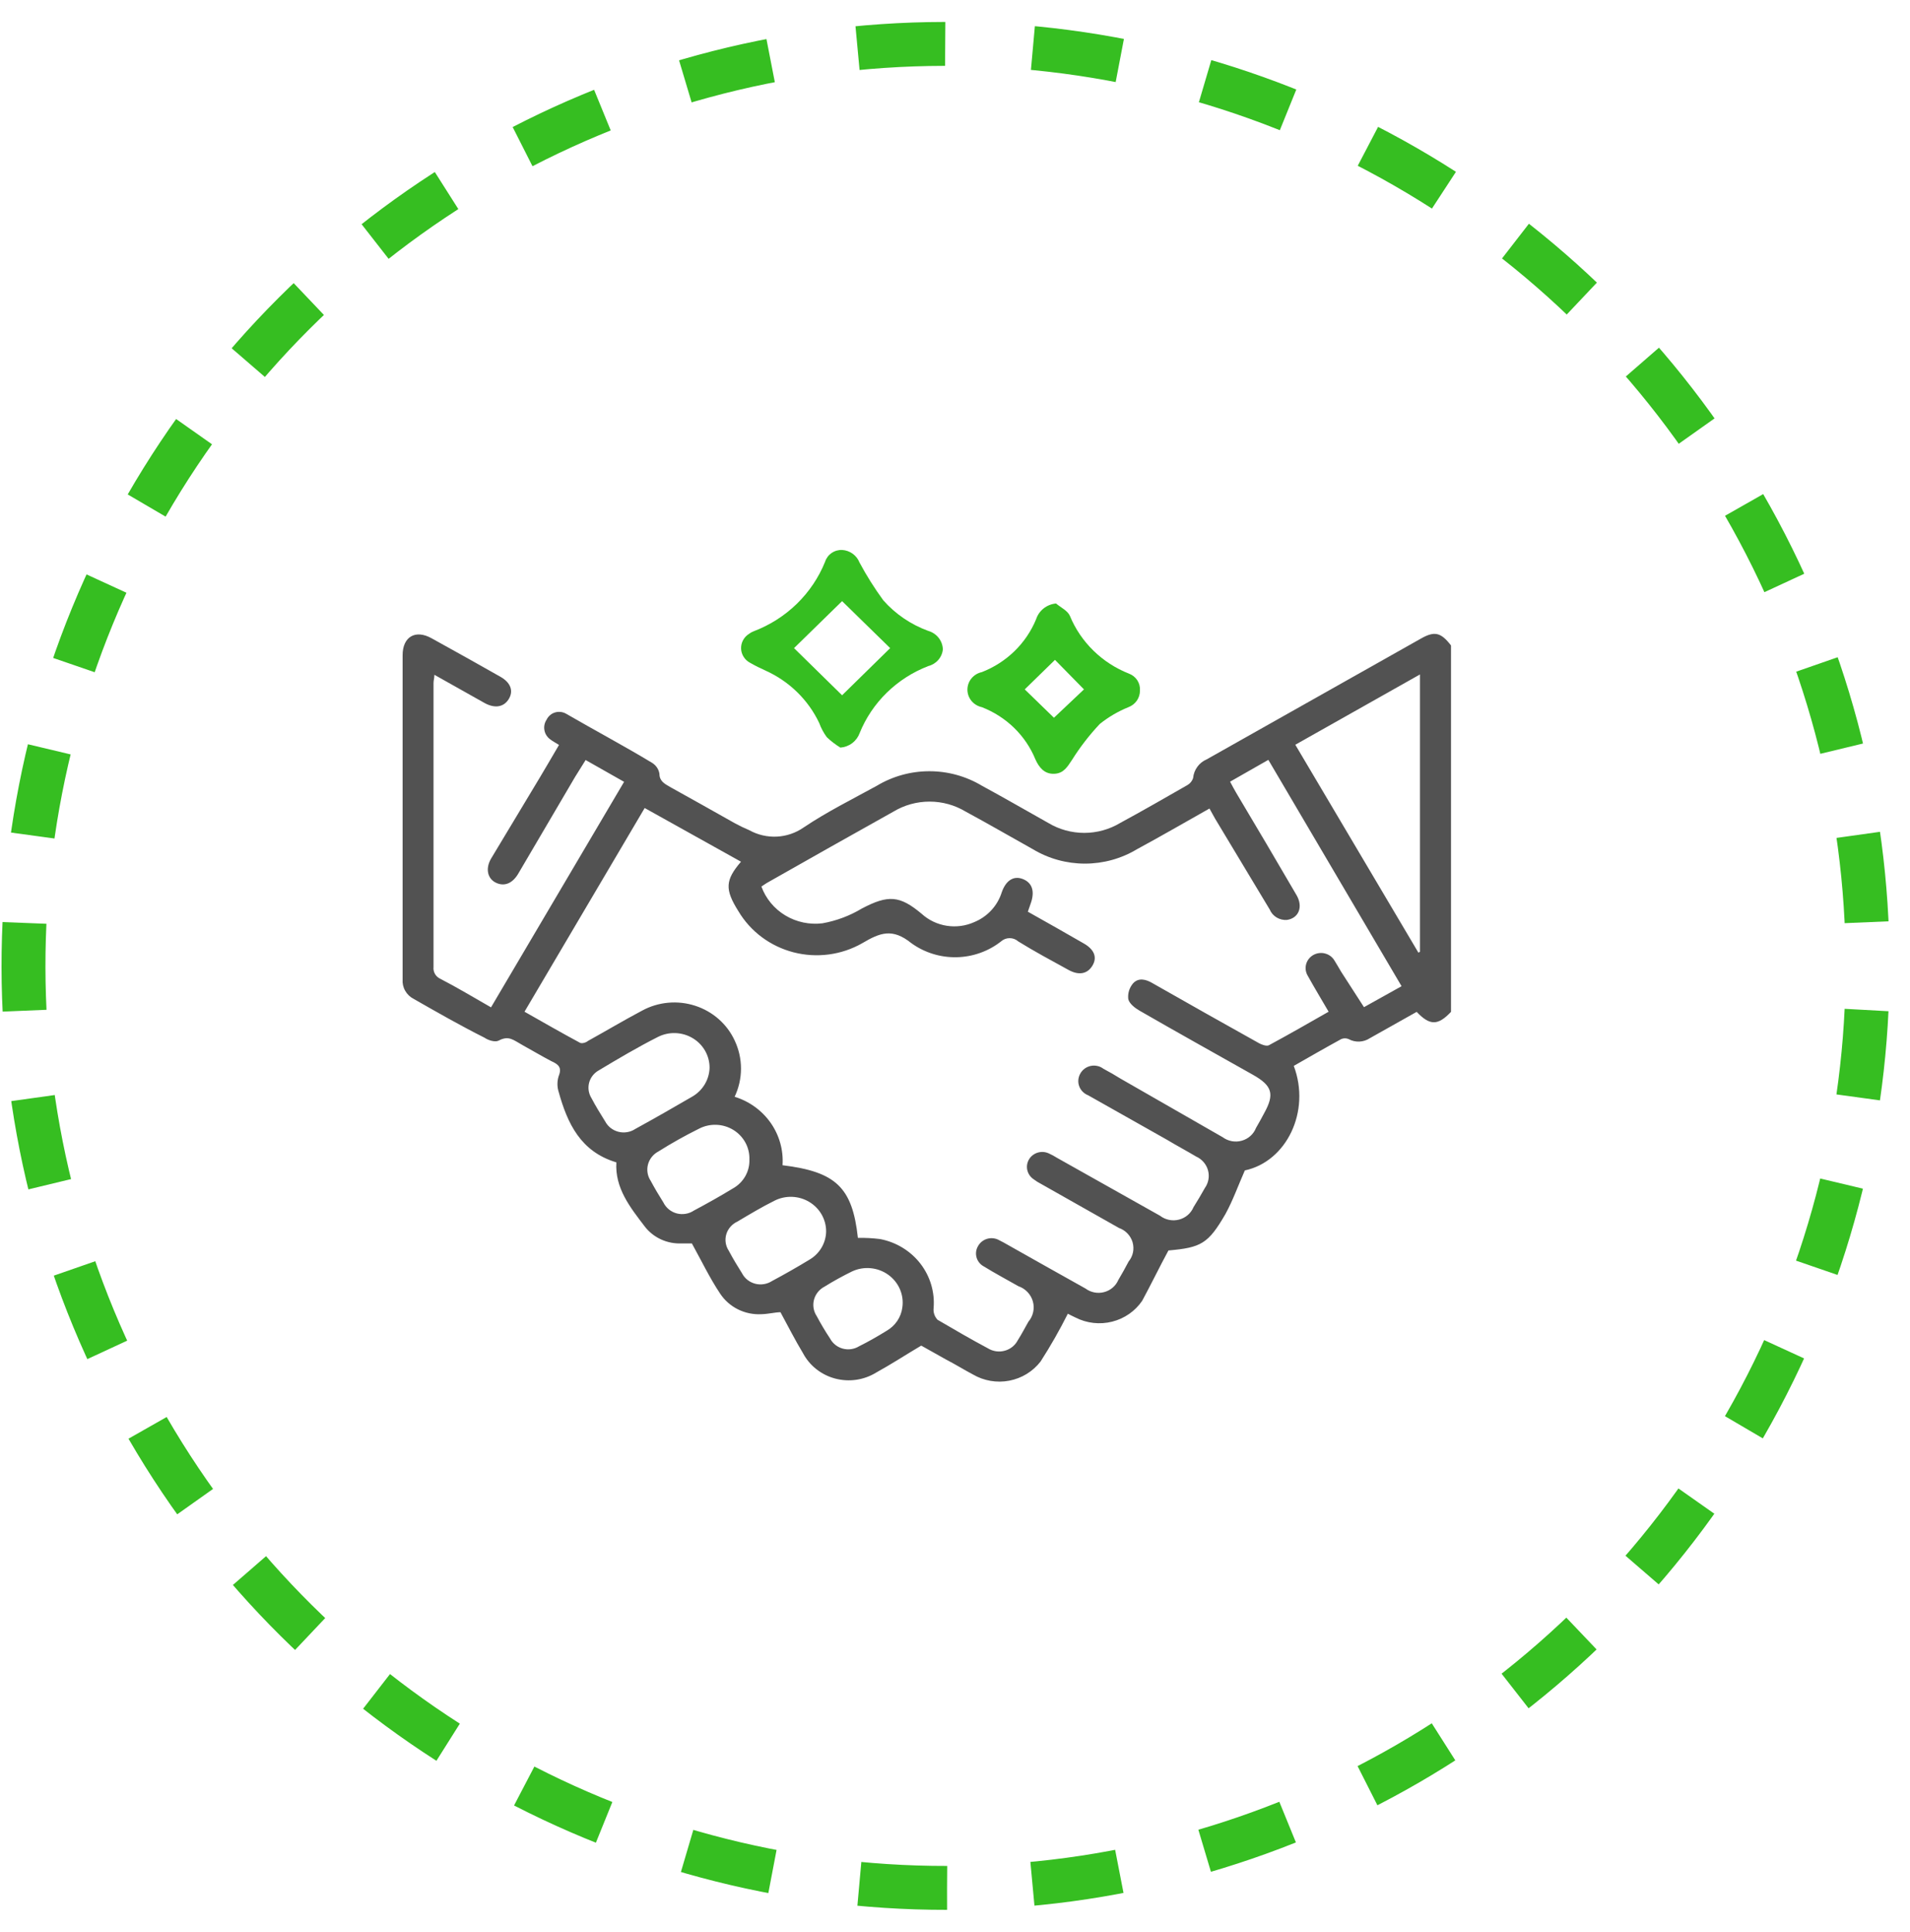 <svg width="87" height="88" viewBox="0 0 87 88" fill="none" xmlns="http://www.w3.org/2000/svg">
<circle cx="43.07" cy="44" r="42" transform="rotate(89.907 43.07 44)" stroke="#36BE21" stroke-width="2" stroke-dasharray="4 4"/>
<g clip-path="url(#clip0_912_8230)">
<path d="M66.093 46.094C65.499 46.721 65.132 46.729 64.529 46.094L62.395 47.294C62.253 47.388 62.087 47.441 61.915 47.448C61.744 47.455 61.574 47.415 61.425 47.332C61.373 47.31 61.317 47.299 61.261 47.299C61.204 47.299 61.148 47.31 61.097 47.332C60.369 47.73 59.65 48.143 58.931 48.555C59.713 50.627 58.602 52.912 56.702 53.317C56.389 54.028 56.155 54.693 55.818 55.304C55.036 56.657 54.708 56.833 53.222 56.963C52.808 57.727 52.44 58.492 52.026 59.256C51.706 59.726 51.219 60.065 50.659 60.206C50.099 60.347 49.505 60.281 48.992 60.02C48.836 59.951 48.687 59.867 48.64 59.844C48.265 60.591 47.85 61.318 47.397 62.023C47.048 62.475 46.541 62.786 45.972 62.895C45.403 63.004 44.813 62.902 44.316 62.611C43.909 62.397 43.534 62.16 43.104 61.938L41.962 61.297C41.243 61.724 40.586 62.153 39.906 62.527C39.631 62.696 39.323 62.807 39.002 62.854C38.681 62.9 38.354 62.881 38.041 62.798C37.728 62.715 37.436 62.569 37.184 62.37C36.931 62.17 36.724 61.922 36.575 61.64C36.215 61.044 35.902 60.425 35.55 59.776C35.316 59.776 34.995 59.86 34.674 59.867C34.307 59.885 33.941 59.809 33.612 59.645C33.285 59.481 33.006 59.236 32.806 58.935C32.336 58.232 31.969 57.467 31.515 56.642H31.046C30.725 56.656 30.404 56.594 30.113 56.461C29.822 56.328 29.567 56.128 29.373 55.877C28.708 55.006 28.004 54.127 28.075 52.95C26.44 52.461 25.846 51.169 25.447 49.74C25.373 49.506 25.373 49.256 25.447 49.022C25.604 48.632 25.447 48.487 25.103 48.334C24.665 48.104 24.243 47.852 23.813 47.615C23.383 47.378 23.18 47.157 22.718 47.401C22.57 47.485 22.257 47.401 22.069 47.271C20.99 46.729 19.903 46.109 18.848 45.506C18.682 45.422 18.546 45.293 18.456 45.133C18.365 44.974 18.325 44.793 18.339 44.611C18.339 39.689 18.339 34.767 18.339 29.845C18.339 29.004 18.926 28.66 19.669 29.081C20.711 29.656 21.754 30.24 22.797 30.831C23.266 31.098 23.399 31.48 23.172 31.847C22.945 32.214 22.538 32.283 22.069 32.023L19.786 30.739C19.786 30.892 19.747 30.999 19.747 31.106C19.747 35.424 19.747 39.743 19.747 44.053C19.735 44.163 19.759 44.274 19.815 44.37C19.871 44.466 19.957 44.543 20.06 44.589C20.842 44.994 21.561 45.429 22.366 45.888L28.427 35.615L26.675 34.622L26.198 35.386L23.594 39.819C23.328 40.255 22.961 40.392 22.585 40.209C22.21 40.026 22.101 39.575 22.366 39.116L24.595 35.409C24.884 34.928 25.166 34.438 25.463 33.934C25.322 33.842 25.181 33.773 25.064 33.682C24.924 33.581 24.828 33.431 24.798 33.263C24.767 33.095 24.804 32.922 24.9 32.78C24.937 32.703 24.99 32.634 25.056 32.578C25.121 32.522 25.198 32.48 25.281 32.455C25.364 32.43 25.452 32.422 25.539 32.432C25.625 32.442 25.709 32.469 25.784 32.512C27.105 33.277 28.427 33.98 29.693 34.744C29.785 34.799 29.863 34.872 29.922 34.959C29.982 35.046 30.021 35.145 30.037 35.249C30.037 35.577 30.264 35.7 30.514 35.845C31.5 36.387 32.477 36.945 33.462 37.496C33.678 37.615 33.9 37.722 34.127 37.817C34.509 38.03 34.945 38.132 35.385 38.111C35.824 38.089 36.248 37.944 36.606 37.694C37.661 36.984 38.819 36.41 39.945 35.791C40.663 35.36 41.49 35.132 42.334 35.132C43.177 35.132 44.004 35.36 44.722 35.791C45.739 36.342 46.74 36.922 47.749 37.488C48.241 37.784 48.809 37.941 49.387 37.941C49.965 37.941 50.532 37.784 51.025 37.488C52.057 36.93 53.074 36.342 54.09 35.761C54.216 35.688 54.309 35.57 54.348 35.432C54.365 35.251 54.431 35.077 54.54 34.929C54.648 34.781 54.795 34.664 54.966 34.591L64.725 29.088C65.343 28.737 65.632 28.805 66.093 29.402V46.094ZM39.077 56.39C39.414 56.383 39.751 56.401 40.086 56.443C40.818 56.582 41.472 56.98 41.922 57.561C42.372 58.142 42.587 58.866 42.525 59.592C42.515 59.687 42.526 59.784 42.557 59.875C42.588 59.966 42.638 60.049 42.705 60.12C43.487 60.578 44.222 61.006 44.996 61.419C45.109 61.489 45.236 61.535 45.369 61.555C45.502 61.574 45.637 61.566 45.766 61.53C45.895 61.495 46.015 61.433 46.118 61.35C46.221 61.266 46.305 61.162 46.365 61.044C46.537 60.777 46.685 60.486 46.842 60.211C46.95 60.084 47.025 59.934 47.06 59.773C47.096 59.612 47.092 59.444 47.047 59.285C47.003 59.126 46.919 58.98 46.805 58.859C46.69 58.738 46.547 58.646 46.388 58.591C45.864 58.293 45.332 58.01 44.824 57.697C44.741 57.654 44.667 57.594 44.608 57.523C44.549 57.451 44.506 57.368 44.481 57.279C44.456 57.19 44.45 57.097 44.463 57.006C44.477 56.915 44.509 56.827 44.558 56.749C44.604 56.669 44.666 56.6 44.74 56.544C44.815 56.489 44.9 56.448 44.99 56.425C45.081 56.403 45.175 56.398 45.267 56.411C45.36 56.425 45.448 56.456 45.528 56.504C45.645 56.558 45.747 56.619 45.856 56.68C47.053 57.353 48.249 58.033 49.446 58.698C49.564 58.786 49.702 58.847 49.848 58.875C49.995 58.904 50.146 58.899 50.29 58.861C50.434 58.823 50.568 58.754 50.68 58.658C50.793 58.562 50.881 58.443 50.939 58.308C51.103 58.033 51.26 57.75 51.408 57.467C51.507 57.346 51.575 57.204 51.607 57.052C51.638 56.9 51.632 56.743 51.59 56.593C51.547 56.444 51.468 56.307 51.361 56.193C51.253 56.079 51.119 55.992 50.97 55.939L47.428 53.936C47.304 53.873 47.186 53.799 47.076 53.715C46.932 53.617 46.831 53.469 46.793 53.301C46.755 53.134 46.784 52.959 46.873 52.81C46.962 52.663 47.105 52.553 47.273 52.504C47.441 52.455 47.622 52.469 47.78 52.545C47.907 52.602 48.03 52.669 48.148 52.744L52.839 55.381C52.959 55.474 53.099 55.538 53.249 55.569C53.398 55.6 53.553 55.596 53.701 55.558C53.849 55.52 53.986 55.45 54.101 55.351C54.216 55.252 54.306 55.129 54.364 54.991C54.544 54.7 54.716 54.418 54.88 54.12C54.963 54.003 55.019 53.87 55.044 53.73C55.069 53.591 55.062 53.447 55.024 53.31C54.986 53.173 54.918 53.046 54.824 52.938C54.73 52.829 54.613 52.742 54.481 52.683C54.043 52.423 53.598 52.186 53.152 51.918L49.563 49.893C49.468 49.856 49.383 49.799 49.312 49.727C49.242 49.655 49.188 49.569 49.155 49.475C49.121 49.38 49.109 49.28 49.119 49.181C49.129 49.082 49.16 48.986 49.211 48.899C49.26 48.812 49.327 48.736 49.409 48.677C49.491 48.618 49.585 48.577 49.684 48.556C49.784 48.536 49.887 48.537 49.986 48.559C50.085 48.581 50.178 48.624 50.259 48.685C50.532 48.831 50.798 48.983 51.041 49.136L55.693 51.804C55.815 51.894 55.957 51.956 56.107 51.984C56.257 52.012 56.412 52.005 56.559 51.964C56.707 51.923 56.842 51.85 56.955 51.749C57.068 51.648 57.155 51.523 57.21 51.383C57.343 51.162 57.461 50.932 57.586 50.703C58.063 49.839 57.953 49.457 57.07 48.96C55.349 47.99 53.621 47.027 51.909 46.041C51.697 45.919 51.44 45.72 51.393 45.513C51.377 45.385 51.389 45.256 51.426 45.132C51.464 45.009 51.527 44.894 51.611 44.795C51.862 44.52 52.206 44.611 52.511 44.795C54.122 45.712 55.735 46.622 57.351 47.523C57.476 47.592 57.695 47.669 57.797 47.615C58.704 47.126 59.595 46.614 60.518 46.087C60.19 45.521 59.869 44.994 59.564 44.443C59.518 44.365 59.488 44.279 59.476 44.189C59.464 44.099 59.47 44.008 59.494 43.921C59.518 43.834 59.559 43.752 59.615 43.68C59.672 43.608 59.742 43.548 59.822 43.503C59.902 43.458 59.99 43.429 60.082 43.417C60.174 43.405 60.267 43.411 60.356 43.435C60.446 43.458 60.529 43.498 60.603 43.553C60.676 43.608 60.738 43.677 60.784 43.755C60.893 43.924 60.987 44.099 61.089 44.267L62.129 45.88L63.841 44.925L57.773 34.614L56.03 35.608C56.139 35.807 56.217 35.967 56.311 36.12C57.226 37.649 58.149 39.223 59.056 40.775C59.368 41.31 59.157 41.829 58.618 41.906C58.453 41.918 58.288 41.878 58.148 41.793C58.008 41.708 57.898 41.582 57.836 41.432L55.341 37.282L55.091 36.831C53.965 37.465 52.886 38.092 51.784 38.688C51.072 39.115 50.253 39.341 49.418 39.341C48.583 39.341 47.764 39.115 47.053 38.688C46.028 38.115 45.012 37.526 43.98 36.968C43.487 36.672 42.92 36.516 42.342 36.516C41.763 36.516 41.196 36.672 40.703 36.968C38.806 38.028 36.911 39.096 35.019 40.171C34.901 40.232 34.792 40.316 34.682 40.385C34.881 40.932 35.266 41.397 35.772 41.702C36.278 42.006 36.876 42.132 37.466 42.059C38.1 41.945 38.708 41.717 39.257 41.386C40.453 40.759 40.977 40.782 41.986 41.631C42.302 41.917 42.698 42.106 43.124 42.172C43.55 42.239 43.986 42.181 44.378 42.005C44.676 41.882 44.943 41.696 45.159 41.461C45.375 41.226 45.536 40.947 45.63 40.645C45.817 40.11 46.169 39.88 46.584 40.041C46.998 40.201 47.139 40.568 46.967 41.103L46.818 41.531C47.686 42.02 48.531 42.494 49.375 42.983C49.852 43.259 49.985 43.618 49.758 43.992C49.532 44.367 49.141 44.443 48.671 44.184C47.889 43.755 47.108 43.335 46.38 42.884C46.273 42.788 46.134 42.736 45.989 42.736C45.844 42.736 45.705 42.788 45.598 42.884C45.023 43.336 44.31 43.59 43.572 43.605C42.834 43.62 42.111 43.396 41.517 42.968C40.648 42.265 40.086 42.487 39.272 42.968C38.804 43.235 38.287 43.408 37.75 43.479C37.213 43.55 36.667 43.516 36.144 43.381C35.62 43.245 35.129 43.01 34.698 42.689C34.268 42.367 33.906 41.966 33.634 41.508C33.009 40.515 33.032 40.094 33.752 39.254L29.365 36.808L23.891 46.087C24.751 46.576 25.58 47.05 26.417 47.501C26.503 47.547 26.683 47.501 26.785 47.416C27.613 46.958 28.419 46.476 29.256 46.033C29.62 45.836 30.022 45.715 30.436 45.678C30.85 45.64 31.268 45.687 31.663 45.815C32.058 45.942 32.422 46.148 32.732 46.42C33.041 46.692 33.29 47.023 33.462 47.394C33.653 47.796 33.752 48.234 33.752 48.678C33.752 49.121 33.653 49.559 33.462 49.962C34.131 50.167 34.709 50.587 35.105 51.152C35.501 51.718 35.69 52.397 35.644 53.08C38.084 53.378 38.827 54.097 39.077 56.39ZM64.678 30.724L59.001 33.926L64.608 43.396L64.678 43.358V30.724ZM32.321 48.639C32.322 48.369 32.251 48.103 32.117 47.867C31.982 47.631 31.788 47.433 31.552 47.292C31.316 47.151 31.048 47.071 30.771 47.061C30.495 47.05 30.221 47.11 29.975 47.233C29.052 47.699 28.161 48.227 27.269 48.762C27.162 48.822 27.068 48.904 26.993 49C26.918 49.097 26.864 49.207 26.833 49.325C26.803 49.442 26.797 49.565 26.815 49.684C26.834 49.804 26.876 49.919 26.941 50.023C27.128 50.382 27.348 50.734 27.566 51.085C27.628 51.201 27.713 51.303 27.817 51.384C27.922 51.466 28.043 51.525 28.172 51.557C28.301 51.59 28.436 51.595 28.567 51.573C28.699 51.551 28.824 51.502 28.935 51.429C29.811 50.948 30.679 50.451 31.547 49.946C31.777 49.809 31.969 49.618 32.104 49.39C32.24 49.161 32.314 48.903 32.321 48.639V48.639ZM34.135 52.82C34.144 52.553 34.082 52.287 33.954 52.051C33.825 51.814 33.636 51.615 33.404 51.472C33.172 51.33 32.905 51.249 32.632 51.239C32.358 51.229 32.086 51.289 31.844 51.414C31.208 51.729 30.59 52.076 29.991 52.453C29.874 52.515 29.771 52.599 29.689 52.702C29.608 52.804 29.548 52.921 29.515 53.047C29.482 53.172 29.476 53.303 29.497 53.431C29.518 53.56 29.567 53.682 29.639 53.791C29.819 54.127 30.014 54.456 30.217 54.777C30.276 54.898 30.361 55.005 30.466 55.091C30.571 55.177 30.694 55.24 30.826 55.275C30.959 55.31 31.097 55.316 31.233 55.293C31.368 55.271 31.496 55.22 31.609 55.144C32.211 54.823 32.798 54.494 33.376 54.142C33.614 54.011 33.811 53.818 33.945 53.585C34.079 53.352 34.144 53.087 34.135 52.82V52.82ZM37.63 56.099C37.631 55.829 37.561 55.563 37.426 55.327C37.292 55.091 37.097 54.893 36.861 54.752C36.626 54.61 36.357 54.531 36.081 54.52C35.805 54.51 35.53 54.569 35.284 54.693C34.698 54.983 34.143 55.319 33.587 55.648C33.466 55.704 33.358 55.784 33.271 55.884C33.184 55.983 33.119 56.1 33.082 56.226C33.045 56.352 33.036 56.484 33.056 56.614C33.076 56.744 33.124 56.868 33.197 56.978C33.384 57.33 33.587 57.666 33.799 58.002C33.859 58.119 33.944 58.222 34.048 58.304C34.152 58.386 34.273 58.445 34.402 58.479C34.531 58.512 34.666 58.518 34.798 58.496C34.93 58.475 35.056 58.426 35.167 58.354C35.74 58.048 36.303 57.727 36.856 57.391C37.088 57.258 37.28 57.07 37.416 56.844C37.551 56.618 37.625 56.361 37.63 56.099V56.099ZM41.102 59.554C41.142 59.272 41.103 58.985 40.989 58.723C40.876 58.462 40.691 58.235 40.456 58.067C40.221 57.899 39.944 57.797 39.655 57.771C39.365 57.744 39.073 57.795 38.811 57.918C38.38 58.129 37.959 58.361 37.552 58.614C37.435 58.675 37.333 58.76 37.251 58.862C37.169 58.964 37.11 59.082 37.077 59.207C37.044 59.333 37.038 59.464 37.059 59.592C37.08 59.72 37.128 59.842 37.2 59.951C37.388 60.303 37.591 60.647 37.81 60.975C37.869 61.087 37.952 61.186 38.052 61.265C38.152 61.344 38.268 61.402 38.392 61.435C38.516 61.468 38.646 61.475 38.773 61.457C38.901 61.438 39.023 61.394 39.132 61.327C39.562 61.113 39.976 60.876 40.383 60.624C40.579 60.512 40.746 60.357 40.871 60.172C40.996 59.986 41.075 59.774 41.102 59.554V59.554Z" fill="#525252"/>
<path d="M38.279 34.056C38.057 33.92 37.85 33.761 37.661 33.582C37.516 33.385 37.4 33.169 37.317 32.94C36.819 31.884 35.951 31.036 34.87 30.548C34.632 30.443 34.399 30.326 34.174 30.197C34.052 30.134 33.95 30.042 33.877 29.928C33.803 29.815 33.762 29.685 33.756 29.551C33.751 29.417 33.781 29.284 33.845 29.165C33.909 29.046 34.003 28.946 34.119 28.874C34.181 28.826 34.249 28.788 34.322 28.76C35.061 28.48 35.732 28.054 36.293 27.508C36.854 26.962 37.294 26.308 37.583 25.588C37.635 25.427 37.739 25.287 37.881 25.19C38.022 25.093 38.193 25.045 38.365 25.053C38.537 25.065 38.702 25.124 38.84 25.224C38.979 25.325 39.085 25.461 39.147 25.618C39.468 26.218 39.831 26.795 40.234 27.346C40.784 27.97 41.486 28.448 42.275 28.737C42.463 28.79 42.63 28.899 42.751 29.05C42.871 29.201 42.94 29.386 42.947 29.577C42.931 29.756 42.858 29.926 42.739 30.062C42.62 30.199 42.461 30.297 42.283 30.342C41.575 30.615 40.932 31.027 40.394 31.553C39.856 32.079 39.434 32.707 39.155 33.399C39.089 33.579 38.972 33.737 38.816 33.854C38.661 33.971 38.474 34.041 38.279 34.056V34.056ZM40.547 29.524L38.357 27.384L36.168 29.524L38.357 31.672L40.547 29.524Z" fill="#36BE21"/>
<path d="M48.101 27.491C48.32 27.674 48.632 27.819 48.734 28.056C48.978 28.649 49.342 29.187 49.805 29.639C50.267 30.091 50.818 30.447 51.424 30.686C51.58 30.744 51.713 30.85 51.803 30.987C51.893 31.125 51.935 31.287 51.924 31.45C51.928 31.614 51.879 31.776 51.786 31.913C51.692 32.05 51.557 32.155 51.4 32.214C50.929 32.405 50.489 32.663 50.095 32.979C49.623 33.481 49.201 34.026 48.836 34.607C48.624 34.92 48.46 35.233 48.015 35.249C47.569 35.264 47.327 34.958 47.162 34.591C46.942 34.054 46.612 33.566 46.193 33.157C45.773 32.749 45.273 32.428 44.723 32.214C44.536 32.174 44.37 32.073 44.25 31.928C44.131 31.783 44.066 31.602 44.066 31.416C44.066 31.229 44.131 31.048 44.25 30.903C44.37 30.758 44.536 30.657 44.723 30.617C45.28 30.4 45.786 30.074 46.211 29.661C46.635 29.247 46.97 28.753 47.194 28.209C47.256 28.016 47.375 27.844 47.536 27.716C47.698 27.588 47.894 27.51 48.101 27.491V27.491ZM46.677 31.404L48.007 32.696L49.375 31.404L48.054 30.059L46.677 31.404Z" fill="#36BE21"/>
</g>
<defs>
<clipPath id="clip0_912_8230">
<rect width="48.462" height="40" fill="white" transform="translate(18.339 24)"/>
</clipPath>
</defs>
</svg>
